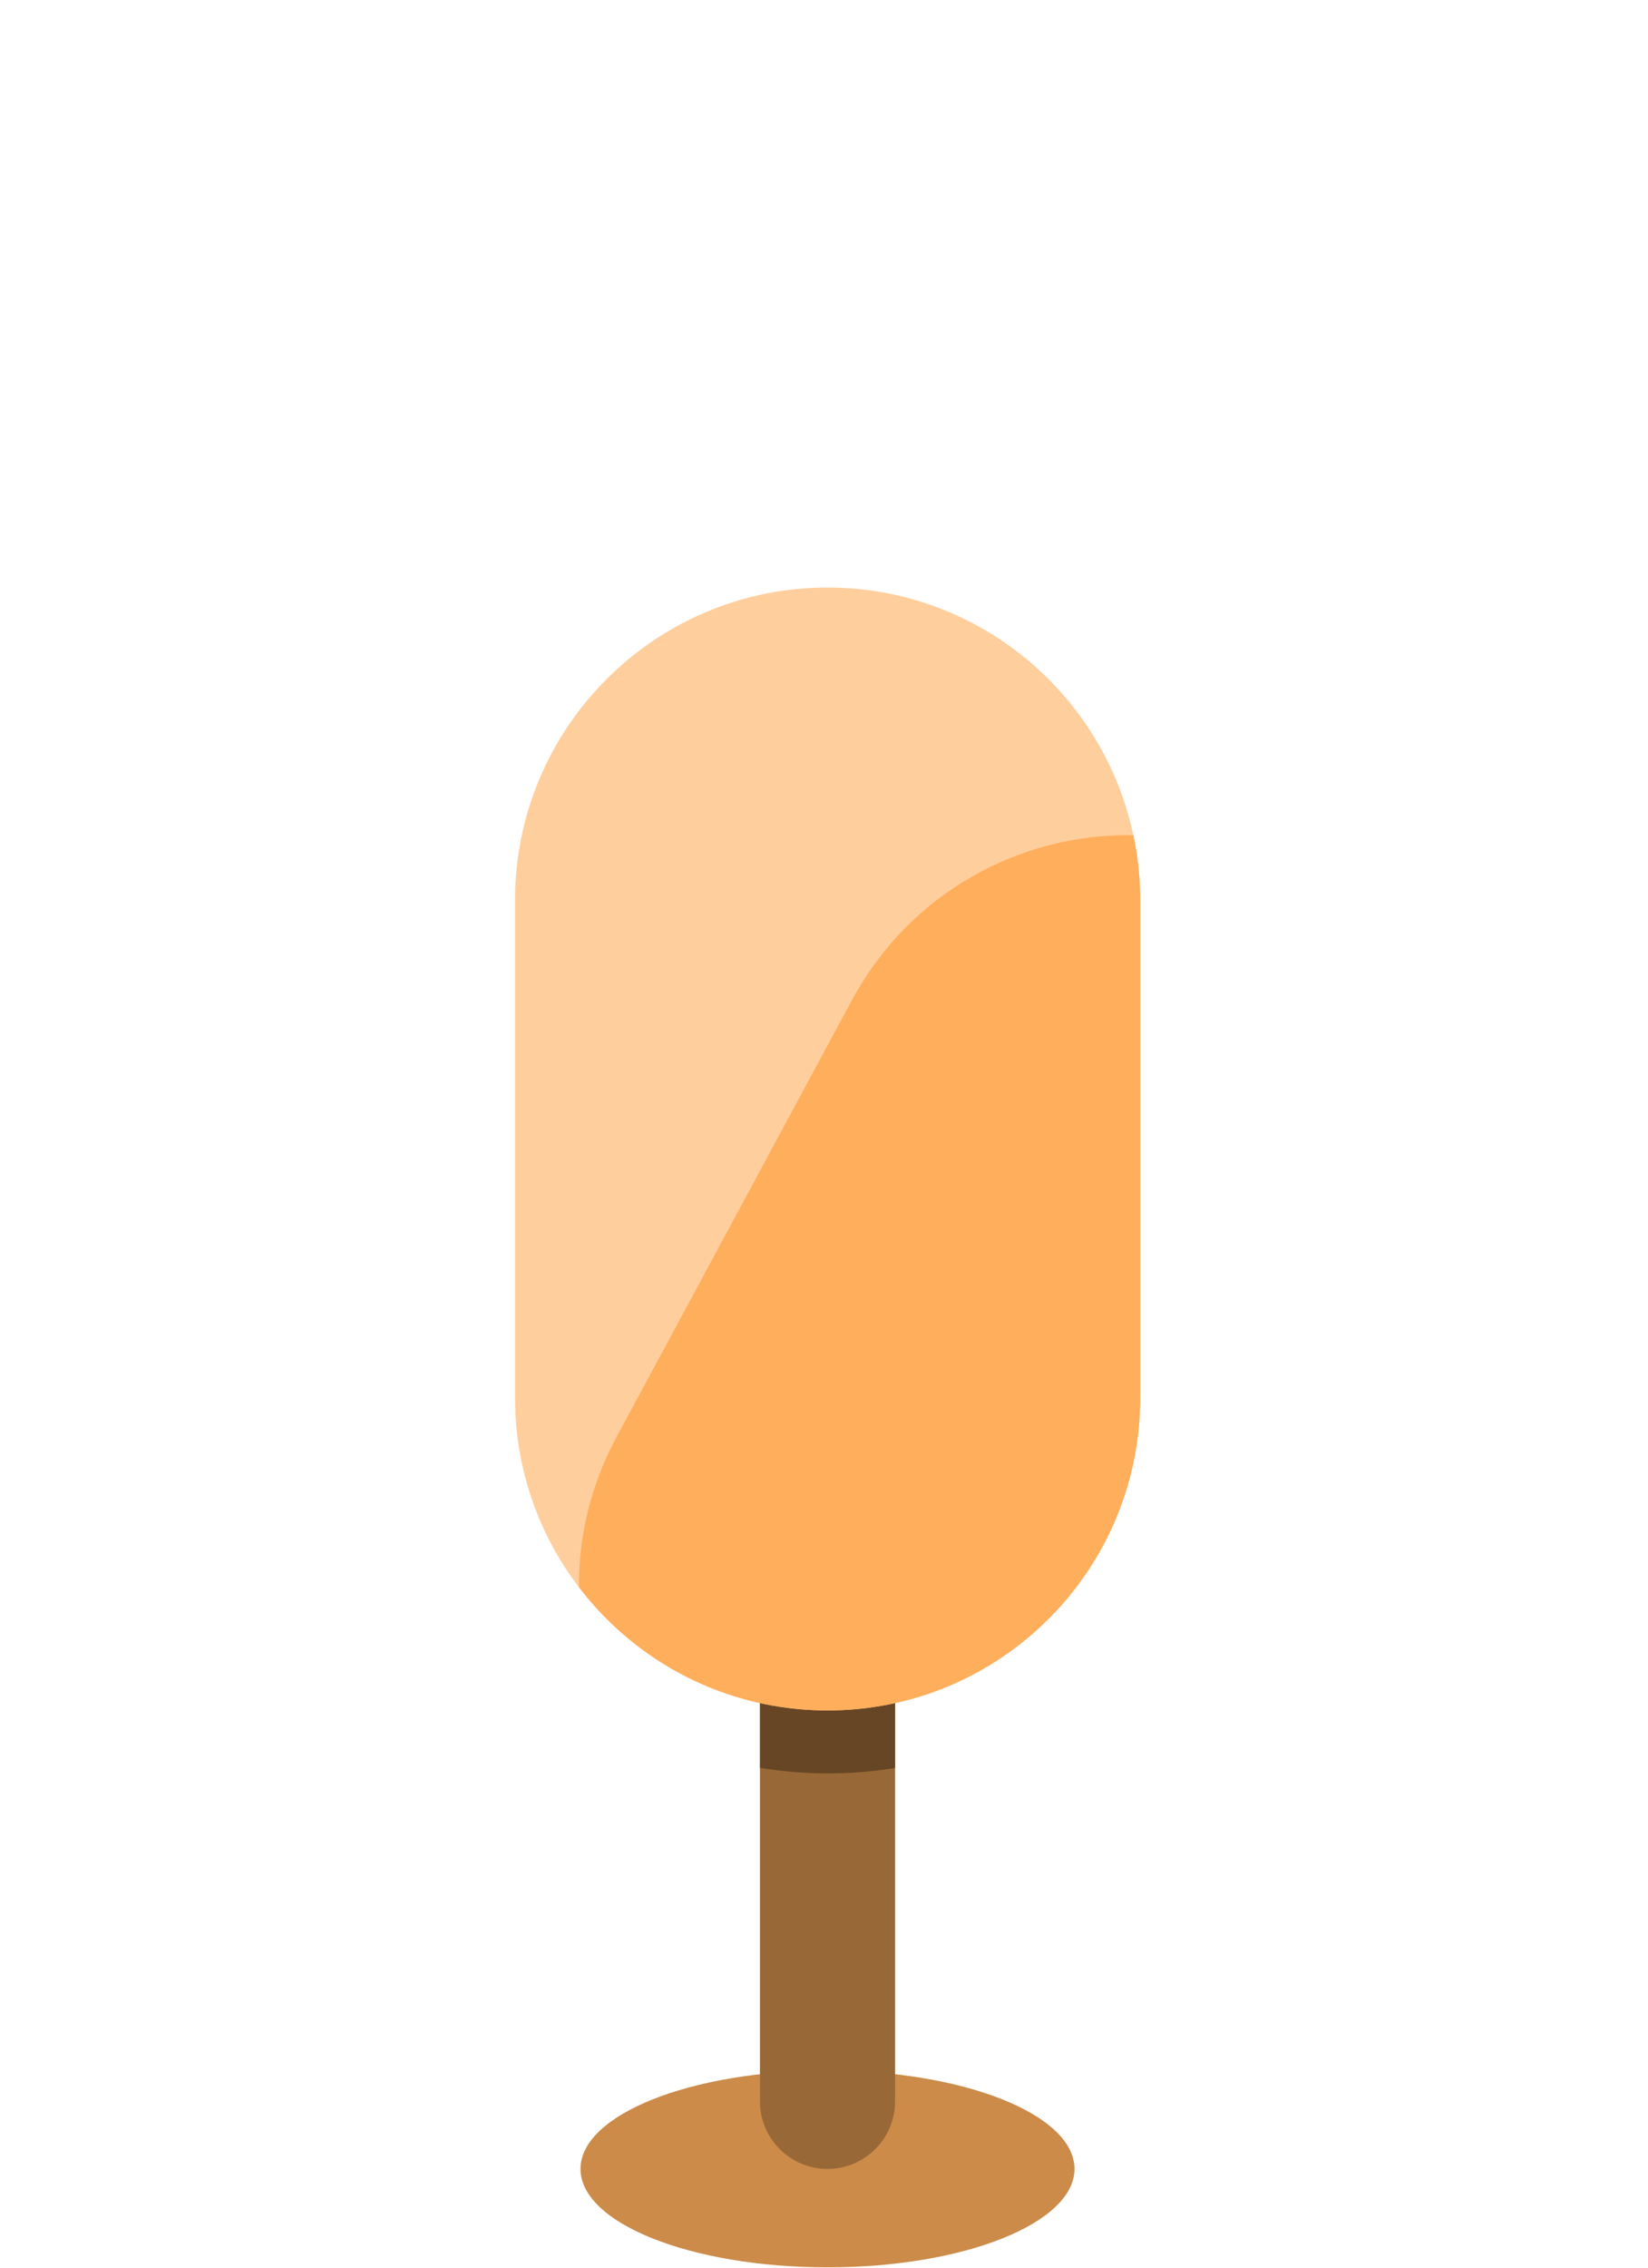 <svg width="160" height="220" viewBox="0 0 160 220" fill="none" xmlns="http://www.w3.org/2000/svg">
<path d="M104.32 210.42C104.32 215.69 93.58 219.97 80.34 219.97C67.1 219.97 56.36 215.7 56.36 210.42C56.36 205.14 67.1 200.87 80.34 200.87C93.58 200.87 104.32 205.14 104.32 210.42Z" fill="#CC8B49"/>
<path d="M86.9 203.86C86.9 207.48 83.96 210.42 80.34 210.42C76.72 210.42 73.78 207.48 73.78 203.86V163.64C73.78 160.02 76.72 157.08 80.34 157.08C83.96 157.08 86.9 160.02 86.9 163.64V203.86Z" fill="#996837"/>
<path d="M80.34 172.05C82.57 172.05 84.76 171.87 86.9 171.52V163.65C86.9 160.03 83.96 157.09 80.34 157.09C76.72 157.09 73.78 160.03 73.78 163.65V171.51C75.92 171.85 78.1 172.05 80.34 172.05Z" fill="#664624"/>
<path d="M110.69 135.6C110.69 152.36 97.1 165.94 80.34 165.94C63.58 165.94 50 152.35 50 135.6V87.35C50 70.59 63.59 57 80.34 57C97.1 57 110.69 70.59 110.69 87.35V135.6Z" fill="#FFCE9D"/>
<path d="M82.75 96.96L59.85 139.43C57.35 144.06 56.18 149.06 56.21 153.98C61.75 161.25 70.5 165.94 80.35 165.94C97.11 165.94 110.7 152.35 110.7 135.6V87.35C110.7 85.18 110.47 83.07 110.04 81.03C99.05 80.83 88.34 86.62 82.76 96.96H82.75Z" fill="#FFAE5B"/>
</svg>
